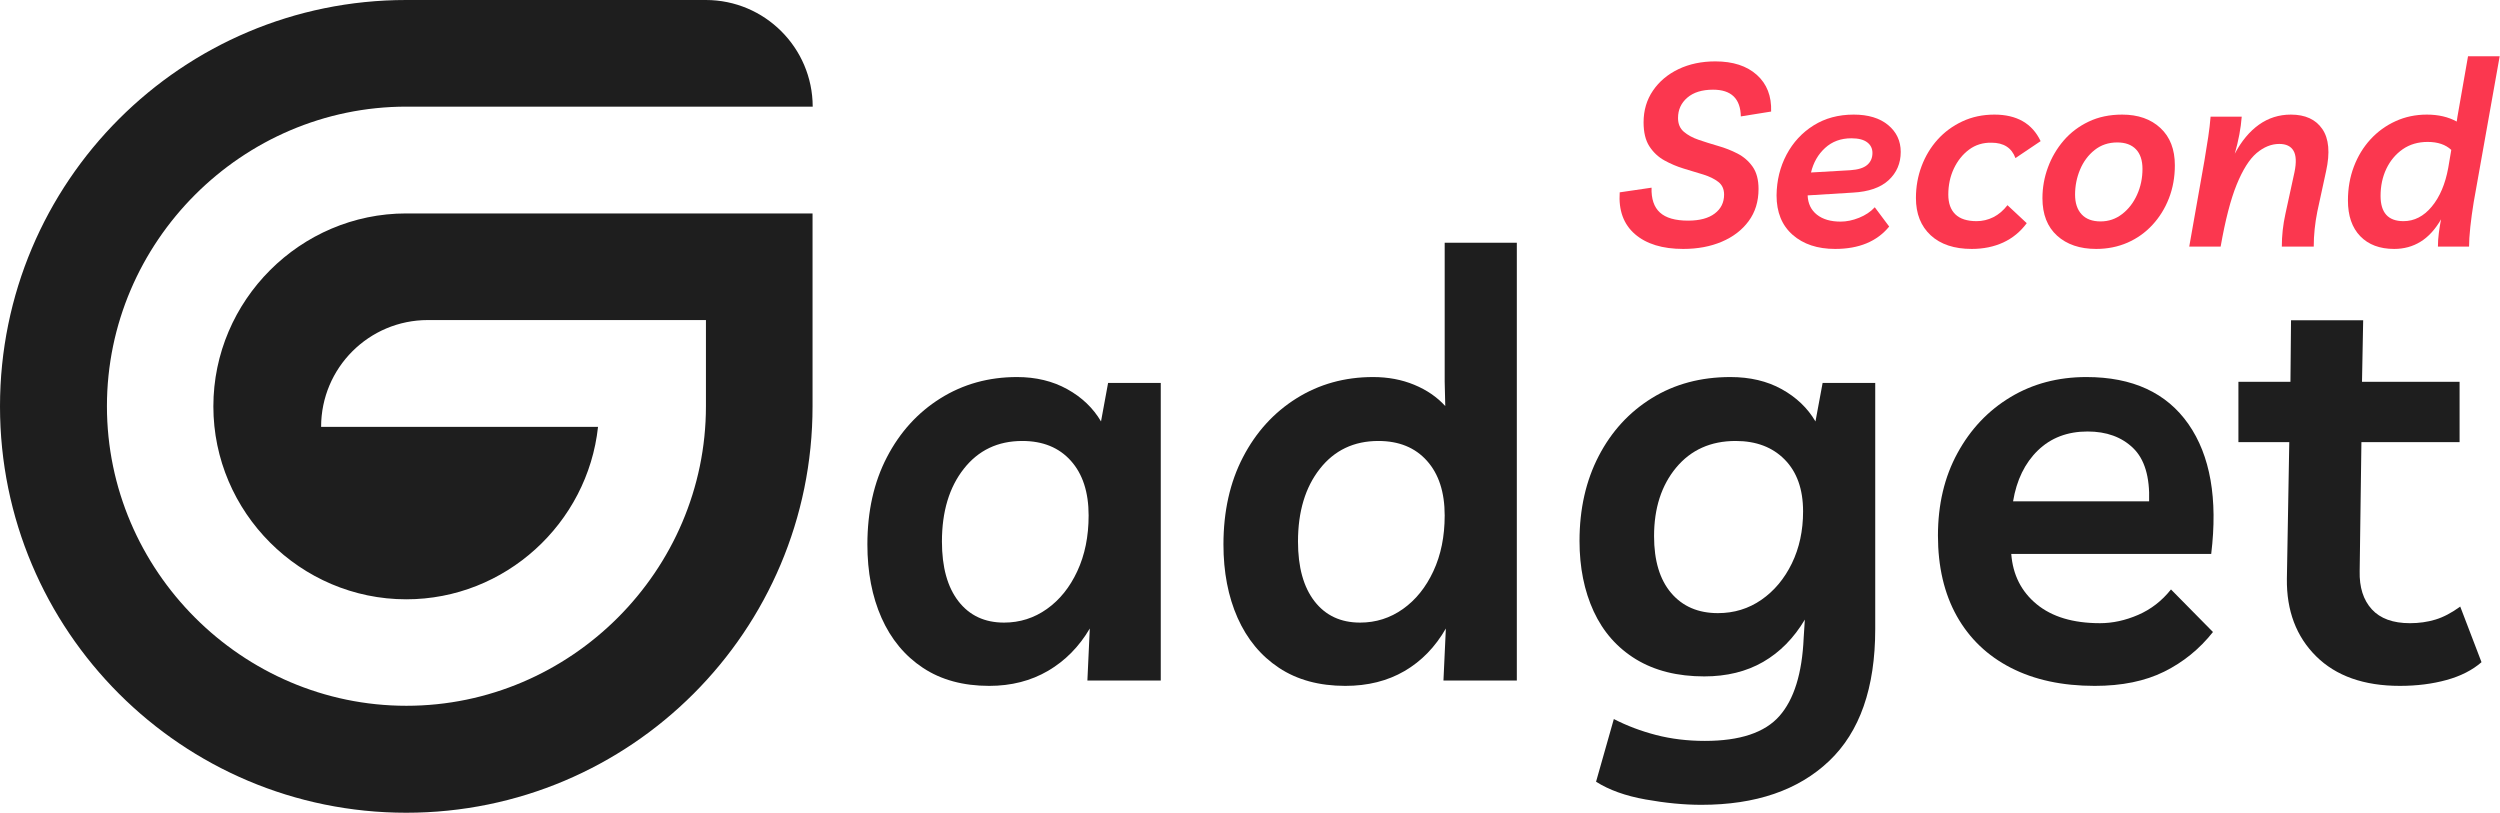<svg width="4013" height="1305" viewBox="0 0 4013 1305" fill="none" xmlns="http://www.w3.org/2000/svg">
<path d="M342.496 652.318C342.496 822.422 482.072 962.005 652.135 962.005C811.003 962.005 943.263 840.156 959.952 685.182H515.449C515.449 590.469 592.149 513.75 686.84 513.75H1133.17V652.057C1133.17 916.094 916.134 1132.92 652.395 1132.92C388.422 1132.92 171.651 915.833 171.651 652.057C171.651 387.995 388.683 171.172 652.395 171.172H1304.56C1304.3 76.719 1227.6 0 1132.9 0H652.135C291.909 0 0 291.979 0 652.318C0 1012.63 291.909 1304.61 652.135 1304.61C1012.39 1304.61 1304.3 1012.63 1304.3 652.318V342.604H652.135C482.072 342.604 342.496 482.187 342.496 652.318Z" fill="#1E1E1E"/>
<path d="M2701.9 399.583C2668.58 399.583 2642.75 391.666 2624.42 375.833C2606.14 359.999 2597.99 337.656 2599.95 308.749L2651.08 301.249C2650.51 319.166 2654.99 332.473 2664.51 341.145C2674.02 349.843 2689.09 354.166 2709.71 354.166C2728.17 354.166 2742.41 350.39 2752.41 342.812C2762.46 335.26 2767.51 325.104 2767.51 312.395C2767.51 303.593 2764.41 296.77 2758.24 291.979C2752.05 287.187 2744.08 283.281 2734.29 280.208C2724.5 277.161 2714.09 274.01 2703.05 270.729C2692.06 267.395 2681.62 262.994 2671.7 257.499C2661.83 252.031 2653.79 244.452 2647.54 234.791C2641.34 225.156 2638.27 212.343 2638.27 196.354C2638.27 177.135 2643.3 160.156 2653.37 145.416C2663.42 130.702 2677.12 119.218 2694.4 110.937C2711.74 102.682 2731.43 98.541 2753.45 98.541C2781.78 98.541 2803.99 105.781 2820.1 120.208C2836.19 134.661 2843.85 154.27 2843.01 179.062L2794.38 186.874C2793.81 158.281 2778.97 143.958 2749.81 143.958C2732.15 143.958 2718.38 148.229 2708.46 156.77C2698.52 165.312 2693.57 176.197 2693.57 189.374C2693.57 198.749 2696.64 206.119 2702.84 211.458C2709.09 216.822 2717.05 221.145 2726.79 224.479C2736.58 227.812 2746.94 231.093 2757.93 234.27C2768.97 237.395 2779.38 241.51 2789.17 246.562C2798.96 251.64 2807.01 258.645 2813.33 267.604C2819.63 276.562 2822.81 288.489 2822.81 303.333C2822.81 323.411 2817.5 340.624 2806.88 354.999C2796.31 369.322 2781.93 380.312 2763.76 388.02C2745.64 395.729 2725.02 399.583 2701.9 399.583Z" fill="#FB374F"/>
<path d="M2945.77 399.583C2917.44 399.583 2894.66 392.031 2877.45 376.875C2860.29 361.744 2851.73 340.677 2851.73 313.646C2851.99 289.687 2857.35 267.89 2867.76 248.229C2878.23 228.515 2892.68 212.89 2911.09 201.354C2929.55 189.765 2951.03 183.958 2975.55 183.958C2998.93 183.958 3017.36 189.557 3030.85 200.729C3044.31 211.927 3051.05 226.302 3051.05 243.854C3051.05 262.057 3044.6 277.161 3031.68 289.166C3018.77 301.119 2999.63 307.786 2974.3 309.166L2901.61 313.646C2902.16 326.849 2907.13 337.161 2916.5 344.583C2925.88 352.031 2938.53 355.729 2954.51 355.729C2964.1 355.729 2973.99 353.698 2984.19 349.583C2994.4 345.494 3002.78 339.869 3009.4 332.708L3032.52 363.646C3012.94 387.604 2984.01 399.583 2945.77 399.583ZM2971.8 221.979C2954.98 221.979 2940.92 227.161 2929.62 237.5C2918.38 247.786 2910.83 260.911 2907.03 276.875L2970.14 273.229C2982.55 272.396 2991.59 269.583 2997.21 264.791C3002.84 259.948 3005.65 253.515 3005.65 245.521C3005.65 238.385 3002.84 232.682 2997.21 228.437C2991.59 224.14 2983.1 221.979 2971.8 221.979Z" fill="#FB374F"/>
<path d="M3165.01 399.583C3136.94 399.583 3115.02 392.291 3099.19 377.708C3083.36 363.073 3075.45 343.099 3075.45 317.812C3075.45 299.896 3078.47 282.89 3084.51 266.771C3090.55 250.677 3099.11 236.432 3110.23 224.062C3121.4 211.718 3134.7 201.953 3150.11 194.791C3165.53 187.578 3182.61 183.958 3201.35 183.958C3237.39 183.958 3262.12 198.177 3275.61 226.562L3235.2 253.75C3229.16 237.291 3216.35 229.062 3196.77 229.062C3183.02 228.802 3170.97 232.5 3160.63 240.208C3150.35 247.916 3142.23 258.099 3136.26 270.729C3130.35 283.385 3127.41 297.265 3127.41 312.396C3127.41 326.146 3131.19 336.718 3138.76 344.062C3146.31 351.354 3157.67 355 3172.82 355C3182.19 355 3191.15 352.89 3199.69 348.646C3208.23 344.349 3215.78 337.916 3222.39 329.375L3253.32 358.229C3243.17 371.979 3230.56 382.343 3215.52 389.271C3200.52 396.146 3183.67 399.583 3165.01 399.583Z" fill="#FB374F"/>
<path d="M3406.52 183.958C3432.06 183.958 3452.55 191.146 3467.96 205.521C3483.37 219.843 3491.08 239.765 3491.08 265.312C3491.08 284.349 3487.9 301.979 3481.6 318.229C3475.28 334.479 3466.45 348.724 3455.15 360.937C3443.9 373.177 3430.57 382.682 3415.16 389.479C3399.75 396.198 3382.93 399.583 3364.76 399.583C3338.64 399.583 3317.74 392.5 3302.06 378.333C3286.36 364.114 3278.53 344.062 3278.53 318.229C3278.53 301.146 3281.47 284.635 3287.38 268.646C3293.26 252.682 3301.7 238.307 3312.69 225.521C3323.72 212.76 3337.08 202.656 3352.78 195.208C3368.45 187.708 3386.37 183.958 3406.52 183.958ZM3371.84 355.416C3384.75 355.416 3396.26 351.51 3406.41 343.646C3416.62 335.807 3424.59 325.494 3430.37 312.708C3436.2 299.869 3439.11 286.015 3439.11 271.146C3439.11 257.396 3435.6 246.875 3428.6 239.583C3421.57 232.291 3411.57 228.646 3398.6 228.646C3384.57 228.646 3372.46 232.708 3362.26 240.833C3352.1 248.906 3344.34 259.349 3338.93 272.187C3333.57 284.974 3330.91 298.385 3330.91 312.396C3330.91 325.937 3334.4 336.51 3341.43 344.062C3348.43 351.64 3358.56 355.416 3371.84 355.416Z" fill="#FB374F"/>
<path d="M3514.17 395.833L3538.54 257.916C3541.04 243.333 3543.07 230.573 3544.69 219.583C3546.35 208.541 3547.6 197.786 3548.43 187.291H3598.42C3597.02 205.781 3593.32 225.599 3587.28 246.771C3598.03 226.432 3610.97 210.885 3626.12 200.104C3641.25 189.349 3658.3 183.958 3677.26 183.958C3700.38 183.958 3717.2 191.666 3727.77 207.083C3738.39 222.5 3740.39 245.104 3733.81 274.896L3719.75 339.687C3717.87 349.062 3716.44 358.437 3715.48 367.812C3714.49 377.135 3714.02 386.458 3714.02 395.833H3662.78C3662.78 378.203 3664.71 360.599 3668.61 343.021L3683.09 276.458C3686.34 260.781 3685.82 249.271 3681.53 241.979C3677.28 234.687 3669.68 231.041 3658.72 231.041C3646.02 231.041 3633.86 235.937 3622.27 245.729C3610.74 255.521 3600.09 272.396 3590.3 296.354C3580.56 320.312 3572 353.489 3564.58 395.833H3514.17Z" fill="#FB374F"/>
<path d="M3843.16 399.583C3820.04 399.583 3801.87 392.786 3788.69 379.166C3775.49 365.494 3768.91 346.406 3768.91 321.875C3768.91 302.369 3772.06 284.27 3778.38 267.604C3784.68 250.937 3793.54 236.354 3804.94 223.854C3816.39 211.354 3829.83 201.614 3845.24 194.583C3860.66 187.5 3877.45 183.958 3895.65 183.958C3914.03 183.958 3930.01 187.682 3943.55 195.104L3944.7 187.291L3961.67 90.312H4012.49L3970.73 324.791C3968.49 338.541 3966.7 351.77 3965.32 364.479C3963.99 377.135 3963.34 387.578 3963.34 395.833H3913.35C3913.35 388.958 3913.82 381.744 3914.81 374.166C3915.77 366.614 3916.94 359.244 3918.35 352.083C3908.98 368.333 3897.99 380.312 3885.44 388.02C3872.94 395.729 3858.83 399.583 3843.16 399.583ZM3858.05 355C3875.39 355 3890.54 347.239 3903.46 331.666C3916.37 316.119 3925.17 295.39 3929.91 269.479L3934.8 240.625C3925.69 232.083 3913.06 227.812 3896.9 227.812C3881.48 227.812 3868.1 231.744 3856.8 239.583C3845.55 247.447 3836.81 257.89 3830.56 270.937C3824.36 284.01 3821.29 298.515 3821.29 314.479C3821.29 341.51 3833.53 355 3858.05 355Z" fill="#FB374F"/>
<path d="M1863.26 614.715V1092.42H1745.48L1749.33 1008.88C1732.25 1038 1709.91 1060.63 1682.37 1076.8C1654.8 1092.89 1623.32 1100.97 1587.91 1100.97C1546.1 1100.97 1510.64 1091.33 1481.48 1072.01C1452.37 1052.71 1430.24 1025.97 1415.03 991.798C1399.88 957.58 1392.33 918.309 1392.33 873.986C1392.33 820.809 1402.77 774.09 1423.68 733.882C1444.56 693.673 1473.2 662.189 1509.6 639.403C1545.97 616.642 1586.92 605.236 1632.48 605.236C1662.89 605.236 1689.79 611.746 1713.19 624.715C1736.65 637.71 1754.69 654.975 1767.35 676.486L1778.7 614.715H1863.26ZM1641.02 707.84C1601.79 707.84 1570.47 722.736 1547.09 752.528C1523.68 782.267 1511.99 821.173 1511.99 869.298C1511.99 910.418 1520.84 942.397 1538.55 965.236C1556.25 988.022 1580.62 999.403 1611.65 999.403C1636.99 999.403 1659.92 992.111 1680.49 977.528C1701.03 962.944 1717.31 942.71 1729.33 916.798C1741.41 890.835 1747.46 861.043 1747.46 827.423C1747.46 790.08 1737.93 760.809 1718.92 739.611C1699.97 718.439 1673.98 707.84 1641.02 707.84Z" fill="#1E1E1E"/>
<path d="M2434.81 389.611V1092.42H2317.03L2320.88 1008.88C2303.8 1038.62 2281.65 1061.38 2254.44 1077.22C2227.2 1093.05 2195.55 1100.97 2159.46 1100.97C2117.65 1100.97 2082.19 1091.33 2053.03 1072.01C2023.92 1052.71 2001.79 1025.97 1986.59 991.798C1971.43 957.58 1963.88 918.309 1963.88 873.986C1963.88 820.809 1974.32 774.09 1995.23 733.882C2016.11 693.673 2044.75 662.189 2081.15 639.403C2117.52 616.642 2158.47 605.236 2204.03 605.236C2228.12 605.236 2250.12 609.376 2270.06 617.632C2289.98 625.835 2306.61 637.215 2319.94 651.798L2319.01 612.84V389.611H2434.81ZM2212.57 707.84C2173.34 707.84 2142.02 722.736 2118.64 752.528C2095.23 782.267 2083.54 821.173 2083.54 869.298C2083.54 910.418 2092.39 942.397 2110.1 965.236C2127.8 988.022 2152.17 999.403 2183.21 999.403C2208.54 999.403 2231.47 992.111 2252.04 977.528C2272.58 962.944 2288.86 942.71 2300.89 916.798C2312.97 890.835 2319.01 861.043 2319.01 827.423C2319.01 790.08 2309.48 760.809 2290.47 739.611C2271.52 718.439 2245.53 707.84 2212.57 707.84Z" fill="#1E1E1E"/>
<path d="M2731.02 1291.9C2703.16 1291.9 2673.24 1289.01 2641.25 1283.26C2609.3 1277.55 2582.87 1268.07 2561.99 1254.82L2590.53 1154.19C2611.36 1164.95 2633.96 1173.49 2658.32 1179.82C2682.69 1186.12 2708.83 1189.3 2736.74 1189.3C2793.03 1189.3 2832.89 1175.99 2856.3 1149.4C2879.76 1122.79 2892.75 1081.04 2895.25 1024.09L2897.12 994.611C2879.42 1024.35 2857.08 1046.98 2830.16 1062.53C2803.29 1078.02 2771.79 1085.76 2735.7 1085.76C2692.72 1085.76 2656.16 1076.59 2626.04 1058.26C2595.97 1039.87 2573.35 1014.19 2558.14 981.278C2542.99 948.361 2535.44 910.705 2535.44 868.257C2535.44 817.007 2545.7 771.59 2566.26 732.007C2586.81 692.423 2615.26 661.434 2651.66 638.986C2688.11 616.486 2730.08 605.236 2777.57 605.236C2809.15 605.236 2836.64 611.746 2860.05 624.715C2883.5 637.71 2901.55 654.975 2914.2 676.486L2925.66 614.715H3010.12V1009.82C3010.12 1104.12 2985.43 1174.72 2936.07 1221.59C2886.71 1268.47 2818.34 1291.9 2731.02 1291.9ZM2786.11 707.84C2746.17 707.84 2714.35 722.085 2690.61 750.548C2666.92 779.038 2655.1 815.731 2655.1 860.653C2655.1 899.975 2664.26 930.392 2682.59 951.903C2700.92 973.439 2725.91 984.194 2757.57 984.194C2783.53 984.194 2806.78 977.085 2827.35 962.84C2847.97 948.543 2864.26 929.064 2876.29 904.403C2888.3 879.689 2894.31 851.85 2894.31 820.861C2894.31 785.392 2884.47 757.684 2864.84 737.736C2845.26 717.814 2819.02 707.84 2786.11 707.84Z" fill="#1E1E1E"/>
<path d="M3362.4 1100.97C3310.45 1100.97 3265.65 1091.33 3227.95 1072.01C3190.3 1052.71 3161.35 1025.03 3141.09 988.986C3120.89 952.892 3110.79 909.793 3110.79 859.715C3110.79 809.715 3121.23 765.6 3142.14 727.319C3163.02 688.986 3191.34 659.064 3227.12 637.528C3262.86 616.017 3303.5 605.236 3349.07 605.236C3423.14 605.236 3477.73 630.418 3512.88 680.757C3548 731.121 3560.19 800.6 3549.43 889.194H3228.47C3231.02 922.736 3244.64 949.663 3269.29 969.923C3294 990.21 3327.87 1000.34 3370.93 1000.34C3391.19 1000.34 3411.6 995.913 3432.17 987.007C3452.71 978.126 3470.29 964.507 3484.87 946.173L3552.25 1014.51C3530.71 1041.75 3504.6 1062.94 3473.93 1078.15C3443.24 1093.36 3406.06 1100.97 3362.4 1100.97ZM3350.94 692.632C3318.66 692.632 3292.05 702.788 3271.17 723.048C3250.34 743.257 3237.06 770.496 3231.39 804.715H3449.77C3451.02 765.418 3442.43 736.903 3424.05 719.194C3405.72 701.486 3381.35 692.632 3350.94 692.632Z" fill="#1E1E1E"/>
<path d="M3852.31 1100.96C3794.67 1100.96 3749.86 1085.13 3717.86 1053.46C3685.92 1021.8 3670.27 980.34 3670.9 929.09L3674.75 709.715H3593.1V612.84H3676.62L3677.56 514.09H3793.37L3791.49 612.84H3948.12V709.715H3790.55L3787.74 916.694C3787.12 942.684 3793.6 963.126 3807.22 978.048C3820.81 992.918 3841.22 1000.34 3868.45 1000.34C3882.95 1000.34 3896.52 998.439 3909.17 994.611C3921.88 990.809 3935.21 983.829 3949.16 973.673L3983.32 1062.94C3968.74 1075.65 3950.05 1085.18 3927.29 1091.49C3904.51 1097.79 3879.52 1100.96 3852.31 1100.96Z" fill="#1E1E1E"/>
</svg>
